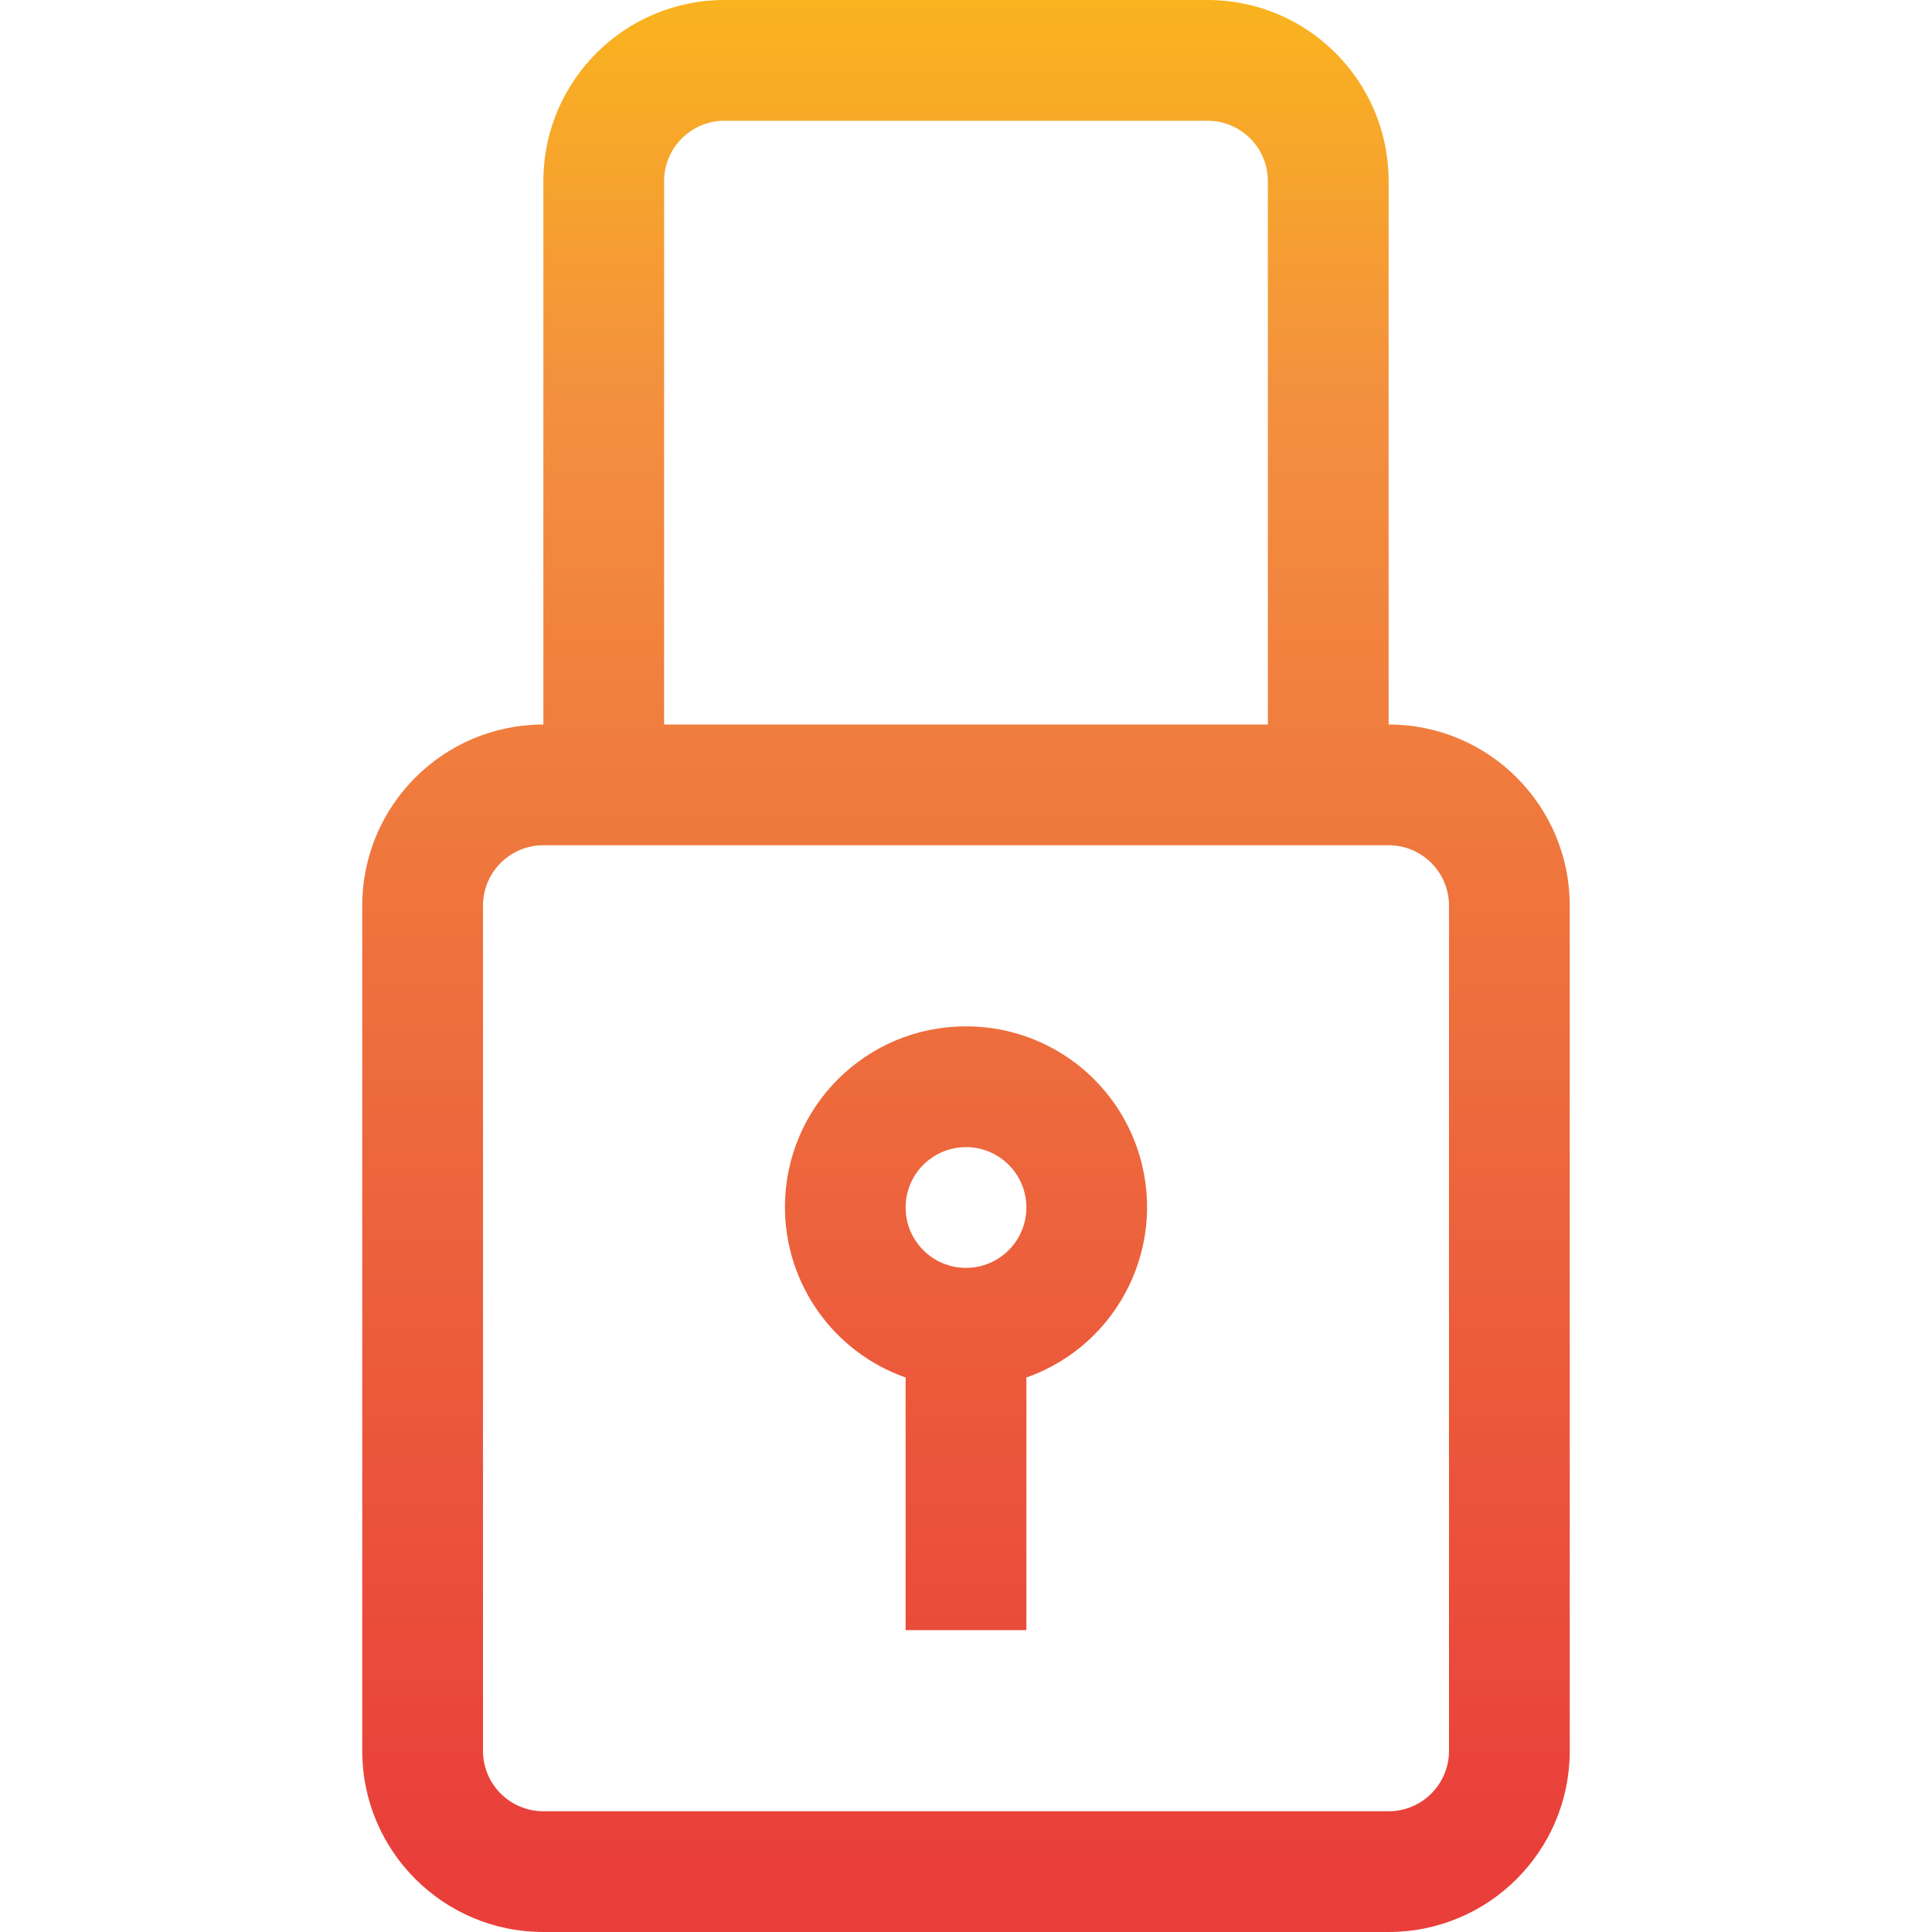 <svg height="512pt" viewBox="-96 0 512 512.001" width="512pt" xmlns="http://www.w3.org/2000/svg" xmlns:xlink="http://www.w3.org/1999/xlink"><linearGradient id="a"><stop offset="0" stop-color="#e93e3a"/><stop offset=".355" stop-color="#ed683c"/><stop offset=".705" stop-color="#f3903f"/><stop offset="1" stop-color="#fdc70c"/></linearGradient><linearGradient id="b" gradientTransform="matrix(.699 0 0 -.699 -95.999 506.502)" gradientUnits="userSpaceOnUse" x1="366.308" x2="366.308" xlink:href="#a" y1="17.156" y2="807.808"/><linearGradient id="c" gradientTransform="matrix(.699 0 0 -.699 -95.999 506.502)" gradientUnits="userSpaceOnUse" x1="366.317" x2="366.317" xlink:href="#a" y1="17.156" y2="807.808"/><path d="m272 192v-144c0-26.512-21.488-48-48-48h-128c-26.508 0-48 21.488-48 48v144c-26.508 0-48 21.492-48 48v224c0 26.512 21.492 48 48 48h224c26.512 0 48-21.488 48-48v-224c0-26.508-21.488-48-48-48zm-192-144c0-8.836 7.164-16 16-16h128c8.836 0 16 7.164 16 16v144h-160zm208 416c0 8.836-7.164 16-16 16h-224c-8.836 0-16-7.164-16-16v-224c0-8.836 7.164-16 16-16h224c8.836 0 16 7.164 16 16zm0 0" fill="url(#b)"/><path d="m160 272c-26.445-.051-47.926 21.352-47.977 47.797-.039 20.348 12.785 38.5 31.977 45.258v66.945h32v-66.945c24.945-8.785 38.047-36.133 29.258-61.078-6.758-19.191-24.91-32.016-45.258-31.977zm0 64c-8.836 0-16-7.164-16-16s7.164-16 16-16 16 7.164 16 16-7.164 16-16 16zm0 0" fill="url(#c)"/></svg>
